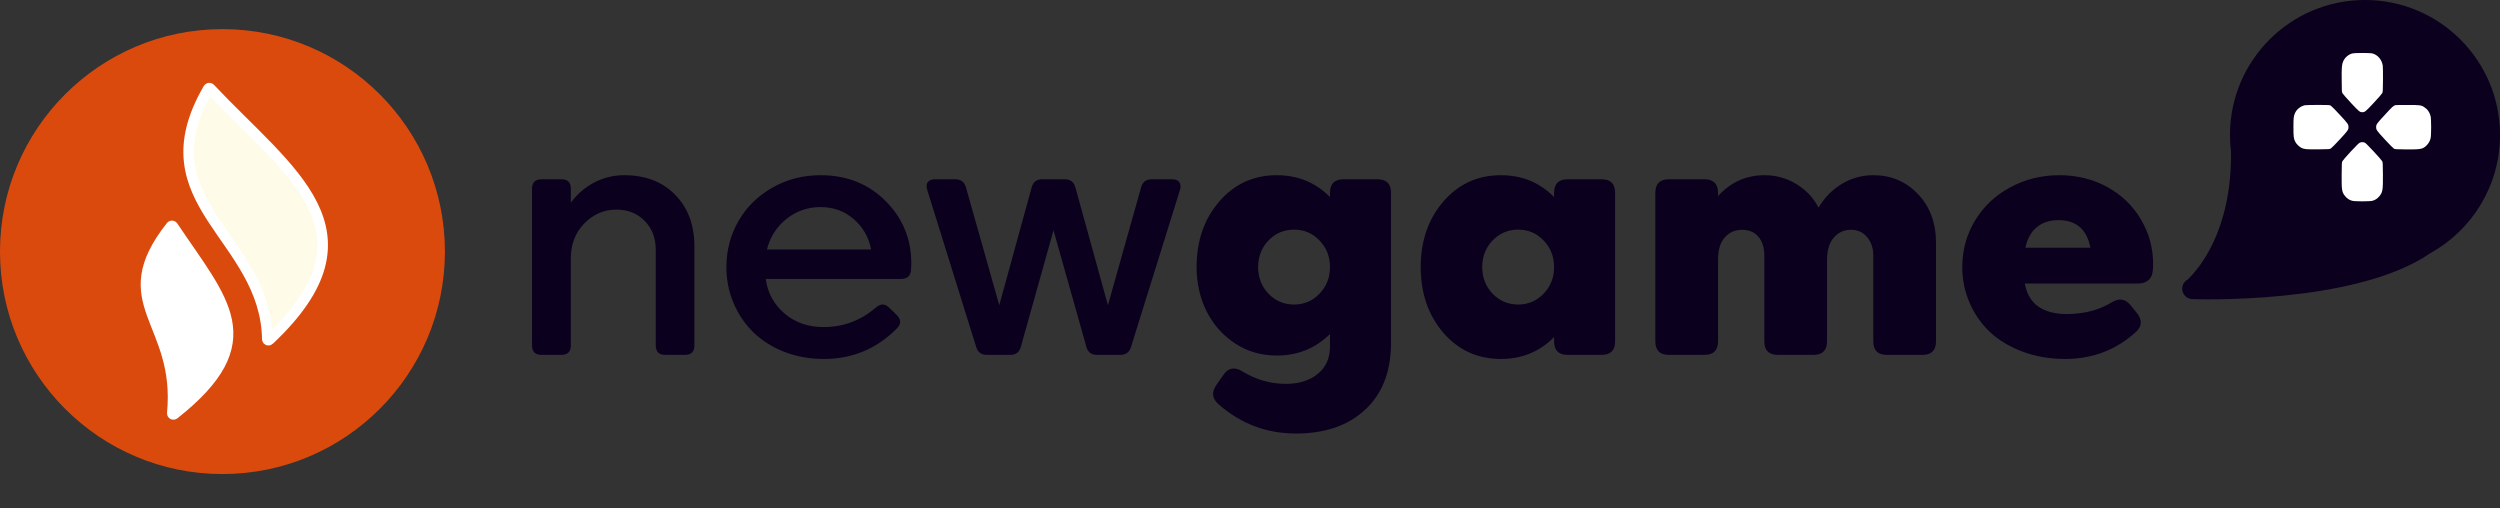 <svg width="236" height="48" viewBox="0 0 236 48" fill="none" xmlns="http://www.w3.org/2000/svg">
<rect x="0" y="0" width="236" height="48" fill="#333333" stroke="none"/>
<g clip-path="url(#clip0_2480_1830)">
<circle cx="21" cy="23.75" r="21" fill="#DB4A0D"/>
<path d="M19.67 8.369C13.376 19.186 25.054 22.238 25.238 32.017C25.239 32.104 25.349 32.148 25.413 32.088C36.3 21.834 27.275 16.254 19.831 8.347C19.786 8.299 19.704 8.311 19.67 8.369Z" fill="#FEFCE8" stroke="white"/>
<path d="M16.264 39.01C17.11 30.267 10.361 28.698 16.151 21.361C16.193 21.308 16.278 21.309 16.316 21.365C21.049 28.439 25.133 32.233 16.431 39.1C16.361 39.155 16.256 39.098 16.264 39.01Z" fill="white" stroke="white"/>
<path d="M58.928 16.54C60.923 16.54 62.523 17.153 63.728 18.38C64.944 19.607 65.552 21.239 65.552 23.276V32.604C65.552 33.201 65.253 33.5 64.656 33.5H62.8C62.203 33.5 61.904 33.201 61.904 32.604V23.596C61.904 22.476 61.557 21.564 60.864 20.86C60.171 20.145 59.275 19.788 58.176 19.788C57.013 19.788 56.005 20.225 55.152 21.1C54.309 21.964 53.888 23.057 53.888 24.38V32.604C53.888 33.201 53.589 33.5 52.992 33.5H51.12C50.523 33.5 50.224 33.201 50.224 32.604V17.82C50.224 17.223 50.523 16.924 51.12 16.924H52.992C53.589 16.924 53.888 17.223 53.888 17.82V19.132C54.464 18.343 55.189 17.713 56.064 17.244C56.949 16.775 57.904 16.54 58.928 16.54ZM72.285 26.332C72.466 27.655 73.058 28.743 74.061 29.596C75.063 30.449 76.29 30.876 77.741 30.876C79.597 30.876 81.245 30.263 82.685 29.036C83.122 28.641 83.543 28.647 83.949 29.052L84.637 29.724C85.074 30.14 85.09 30.561 84.685 30.988C82.775 32.919 80.477 33.884 77.789 33.884C76.434 33.884 75.181 33.66 74.029 33.212C72.877 32.753 71.901 32.135 71.101 31.356C70.311 30.577 69.693 29.66 69.245 28.604C68.797 27.537 68.573 26.407 68.573 25.212C68.573 23.623 68.957 22.167 69.725 20.844C70.493 19.521 71.559 18.476 72.925 17.708C74.29 16.929 75.805 16.54 77.469 16.54C79.933 16.54 81.975 17.351 83.597 18.972C85.218 20.593 86.029 22.567 86.029 24.892C86.029 25.031 86.018 25.239 85.997 25.516C85.954 26.06 85.634 26.332 85.037 26.332H72.285ZM77.453 19.548C76.247 19.548 75.175 19.921 74.237 20.668C73.309 21.415 72.695 22.375 72.397 23.548H82.237C82.002 22.375 81.447 21.415 80.573 20.668C79.709 19.921 78.669 19.548 77.453 19.548ZM100.524 16.924C101.046 16.924 101.377 17.18 101.516 17.692L104.588 28.812L107.724 17.676C107.862 17.175 108.193 16.924 108.716 16.924H110.652C110.972 16.924 111.196 17.015 111.324 17.196C111.462 17.377 111.484 17.623 111.388 17.932L106.764 32.764C106.614 33.255 106.278 33.5 105.756 33.5H103.548C103.025 33.5 102.694 33.249 102.556 32.748L99.452 21.74L96.364 32.748C96.225 33.249 95.894 33.5 95.372 33.5H93.164C92.641 33.5 92.305 33.255 92.156 32.764L87.532 17.932C87.436 17.623 87.452 17.377 87.58 17.196C87.718 17.015 87.948 16.924 88.268 16.924H90.188C90.71 16.924 91.041 17.175 91.18 17.676L94.332 28.812L97.388 17.692C97.526 17.18 97.857 16.924 98.38 16.924H100.524ZM112.959 25.212C112.959 22.748 113.668 20.689 115.087 19.036C116.516 17.372 118.329 16.54 120.527 16.54C122.521 16.54 124.196 17.228 125.551 18.604V18.204C125.551 17.351 125.977 16.924 126.831 16.924H130.031C130.884 16.924 131.311 17.351 131.311 18.204V32.364C131.311 35.063 130.5 37.164 128.878 38.668C127.268 40.172 125.087 40.924 122.335 40.924C119.54 40.924 117.092 39.991 114.991 38.124C114.415 37.601 114.361 37.004 114.831 36.332L115.503 35.372C115.961 34.711 116.559 34.609 117.295 35.068C118.575 35.847 119.935 36.236 121.375 36.236C122.633 36.236 123.641 35.921 124.399 35.292C125.167 34.673 125.551 33.815 125.551 32.716V31.532C124.175 32.887 122.5 33.564 120.527 33.564C119.076 33.564 117.769 33.185 116.607 32.428C115.444 31.671 114.543 30.657 113.903 29.388C113.273 28.119 112.959 26.727 112.959 25.212ZM119.743 22.7C119.092 23.383 118.767 24.22 118.767 25.212C118.767 26.204 119.092 27.041 119.743 27.724C120.404 28.407 121.209 28.748 122.159 28.748C123.108 28.748 123.908 28.407 124.559 27.724C125.22 27.041 125.551 26.204 125.551 25.212C125.551 24.22 125.22 23.383 124.559 22.7C123.908 22.017 123.108 21.676 122.159 21.676C121.209 21.676 120.404 22.017 119.743 22.7ZM136.243 31.404C134.824 29.74 134.115 27.676 134.115 25.212C134.115 22.748 134.824 20.689 136.243 19.036C137.672 17.372 139.485 16.54 141.683 16.54C143.677 16.54 145.352 17.228 146.707 18.604V18.204C146.707 17.351 147.133 16.924 147.987 16.924H151.187C152.04 16.924 152.467 17.351 152.467 18.204V32.22C152.467 33.073 152.04 33.5 151.187 33.5H147.987C147.133 33.5 146.707 33.073 146.707 32.22V31.82C145.352 33.196 143.677 33.884 141.683 33.884C139.485 33.884 137.672 33.057 136.243 31.404ZM140.899 22.7C140.248 23.383 139.923 24.22 139.923 25.212C139.923 26.204 140.248 27.041 140.899 27.724C141.56 28.407 142.365 28.748 143.315 28.748C144.264 28.748 145.064 28.407 145.715 27.724C146.376 27.041 146.707 26.204 146.707 25.212C146.707 24.22 146.376 23.383 145.715 22.7C145.064 22.017 144.264 21.676 143.315 21.676C142.365 21.676 141.56 22.017 140.899 22.7ZM172.471 32.22C172.471 33.073 172.044 33.5 171.191 33.5H167.831C166.978 33.5 166.551 33.073 166.551 32.22V24.124C166.551 23.377 166.364 22.785 165.991 22.348C165.628 21.911 165.111 21.692 164.439 21.692C163.788 21.692 163.25 21.932 162.823 22.412C162.396 22.881 162.183 23.58 162.183 24.508V32.22C162.183 33.073 161.756 33.5 160.903 33.5H157.543C156.69 33.5 156.263 33.073 156.263 32.22V18.204C156.263 17.351 156.69 16.924 157.543 16.924H160.903C161.756 16.924 162.183 17.351 162.183 18.204V18.508C163.378 17.196 164.839 16.54 166.567 16.54C167.655 16.54 168.647 16.812 169.543 17.356C170.45 17.889 171.159 18.636 171.671 19.596C172.247 18.636 172.983 17.889 173.879 17.356C174.775 16.812 175.767 16.54 176.855 16.54C178.53 16.54 179.932 17.137 181.063 18.332C182.194 19.516 182.759 21.052 182.759 22.94V32.22C182.759 33.073 182.332 33.5 181.479 33.5H178.119C177.266 33.5 176.839 33.073 176.839 32.22V24.124C176.839 23.431 176.647 22.855 176.263 22.396C175.879 21.927 175.367 21.692 174.727 21.692C174.076 21.692 173.538 21.937 173.111 22.428C172.684 22.908 172.471 23.628 172.471 24.588V32.22ZM191.144 26.764C191.304 27.703 191.714 28.417 192.376 28.908C193.048 29.399 193.949 29.644 195.08 29.644C196.722 29.644 198.136 29.281 199.32 28.556C200.024 28.119 200.621 28.199 201.112 28.796L201.72 29.548C202.242 30.209 202.21 30.807 201.624 31.34C199.768 33.036 197.538 33.884 194.936 33.884C193.517 33.884 192.2 33.66 190.984 33.212C189.768 32.764 188.738 32.156 187.896 31.388C187.064 30.609 186.413 29.687 185.944 28.62C185.474 27.553 185.24 26.417 185.24 25.212C185.24 23.612 185.64 22.151 186.44 20.828C187.24 19.495 188.344 18.449 189.752 17.692C191.16 16.924 192.712 16.54 194.408 16.54C196.072 16.54 197.581 16.913 198.936 17.66C200.29 18.407 201.346 19.425 202.104 20.716C202.872 22.007 203.256 23.425 203.256 24.972C203.256 25.175 203.24 25.399 203.208 25.644C203.165 26.007 203.021 26.284 202.776 26.476C202.541 26.668 202.226 26.764 201.832 26.764H191.144ZM194.312 20.78C193.49 20.78 192.808 21.004 192.264 21.452C191.73 21.9 191.373 22.545 191.192 23.388H197.336C197.005 21.649 195.997 20.78 194.312 20.78Z" fill="#0B001D"/>
<path d="M210.51 12.745C210.51 5.706 216.216 0 223.255 0C230.294 0 236 5.706 236 12.745C236 17.555 233.336 21.742 229.402 23.912C222.287 28.817 206.98 28.236 206.98 28.236C206.439 28.236 206 27.796 206 27.255C206 26.886 206.204 26.565 206.505 26.397C207.519 25.438 210.682 21.842 210.609 14.347C210.544 13.822 210.51 13.287 210.51 12.745Z" fill="#0B001D"/>
<path d="M222.027 5.054C221.664 5.161 221.35 5.44 221.19 5.808C221.069 6.087 221.041 6.384 221.058 7.582C221.063 8.621 221.063 8.674 221.129 8.799C221.168 8.87 221.532 9.291 221.939 9.725C222.705 10.544 222.766 10.591 223.003 10.591C223.24 10.591 223.3 10.544 224.066 9.725C224.474 9.291 224.838 8.876 224.877 8.799C224.943 8.674 224.943 8.627 224.954 7.535C224.959 6.799 224.948 6.33 224.932 6.188C224.838 5.624 224.474 5.197 223.973 5.048C223.714 4.983 222.27 4.983 222.027 5.054Z" fill="white"/>
<path d="M217.597 9.932C217.233 9.998 216.847 10.277 216.676 10.615C216.522 10.923 216.5 11.09 216.5 12.004C216.5 12.923 216.522 13.089 216.676 13.392C216.781 13.594 217.035 13.843 217.249 13.956C217.514 14.092 217.751 14.11 218.875 14.098C219.873 14.087 219.917 14.087 220.032 14.015C220.099 13.974 220.49 13.582 220.892 13.143C221.653 12.318 221.697 12.253 221.697 11.998C221.697 11.742 221.653 11.677 220.892 10.852C220.49 10.413 220.104 10.021 220.032 9.98C219.911 9.909 219.873 9.909 218.842 9.903C218.247 9.909 217.69 9.92 217.597 9.932Z" fill="white"/>
<path d="M226.128 9.926C225.946 9.974 225.836 10.069 225.114 10.858C224.353 11.683 224.309 11.742 224.309 12.004C224.309 12.259 224.353 12.324 225.114 13.149C225.516 13.588 225.902 13.98 225.973 14.021C226.089 14.093 226.133 14.093 227.131 14.104C228.525 14.116 228.712 14.081 229.07 13.725C229.263 13.535 229.384 13.321 229.451 13.042C229.517 12.763 229.517 11.25 229.451 10.971C229.357 10.591 229.147 10.294 228.817 10.093C228.563 9.926 228.359 9.903 227.235 9.909C226.679 9.903 226.183 9.915 226.128 9.926Z" fill="white"/>
<path d="M222.777 13.464C222.683 13.499 222.474 13.707 221.923 14.294C221.521 14.728 221.168 15.137 221.129 15.208C221.063 15.339 221.063 15.38 221.052 16.473C221.041 17.962 221.069 18.152 221.405 18.544C221.581 18.751 221.78 18.882 222.039 18.953C222.298 19.024 223.703 19.024 223.962 18.953C224.221 18.882 224.419 18.751 224.596 18.544C224.926 18.158 224.959 17.956 224.948 16.455C224.937 15.38 224.937 15.333 224.871 15.208C224.833 15.137 224.469 14.716 224.061 14.283C223.449 13.63 223.301 13.481 223.196 13.452C223.042 13.404 222.92 13.41 222.777 13.464Z" fill="white"/>
</g>
<defs>
<clipPath id="clip0_2480_1830">
<rect width="236" height="47.5" fill="white"/>
</clipPath>
</defs>
</svg>
